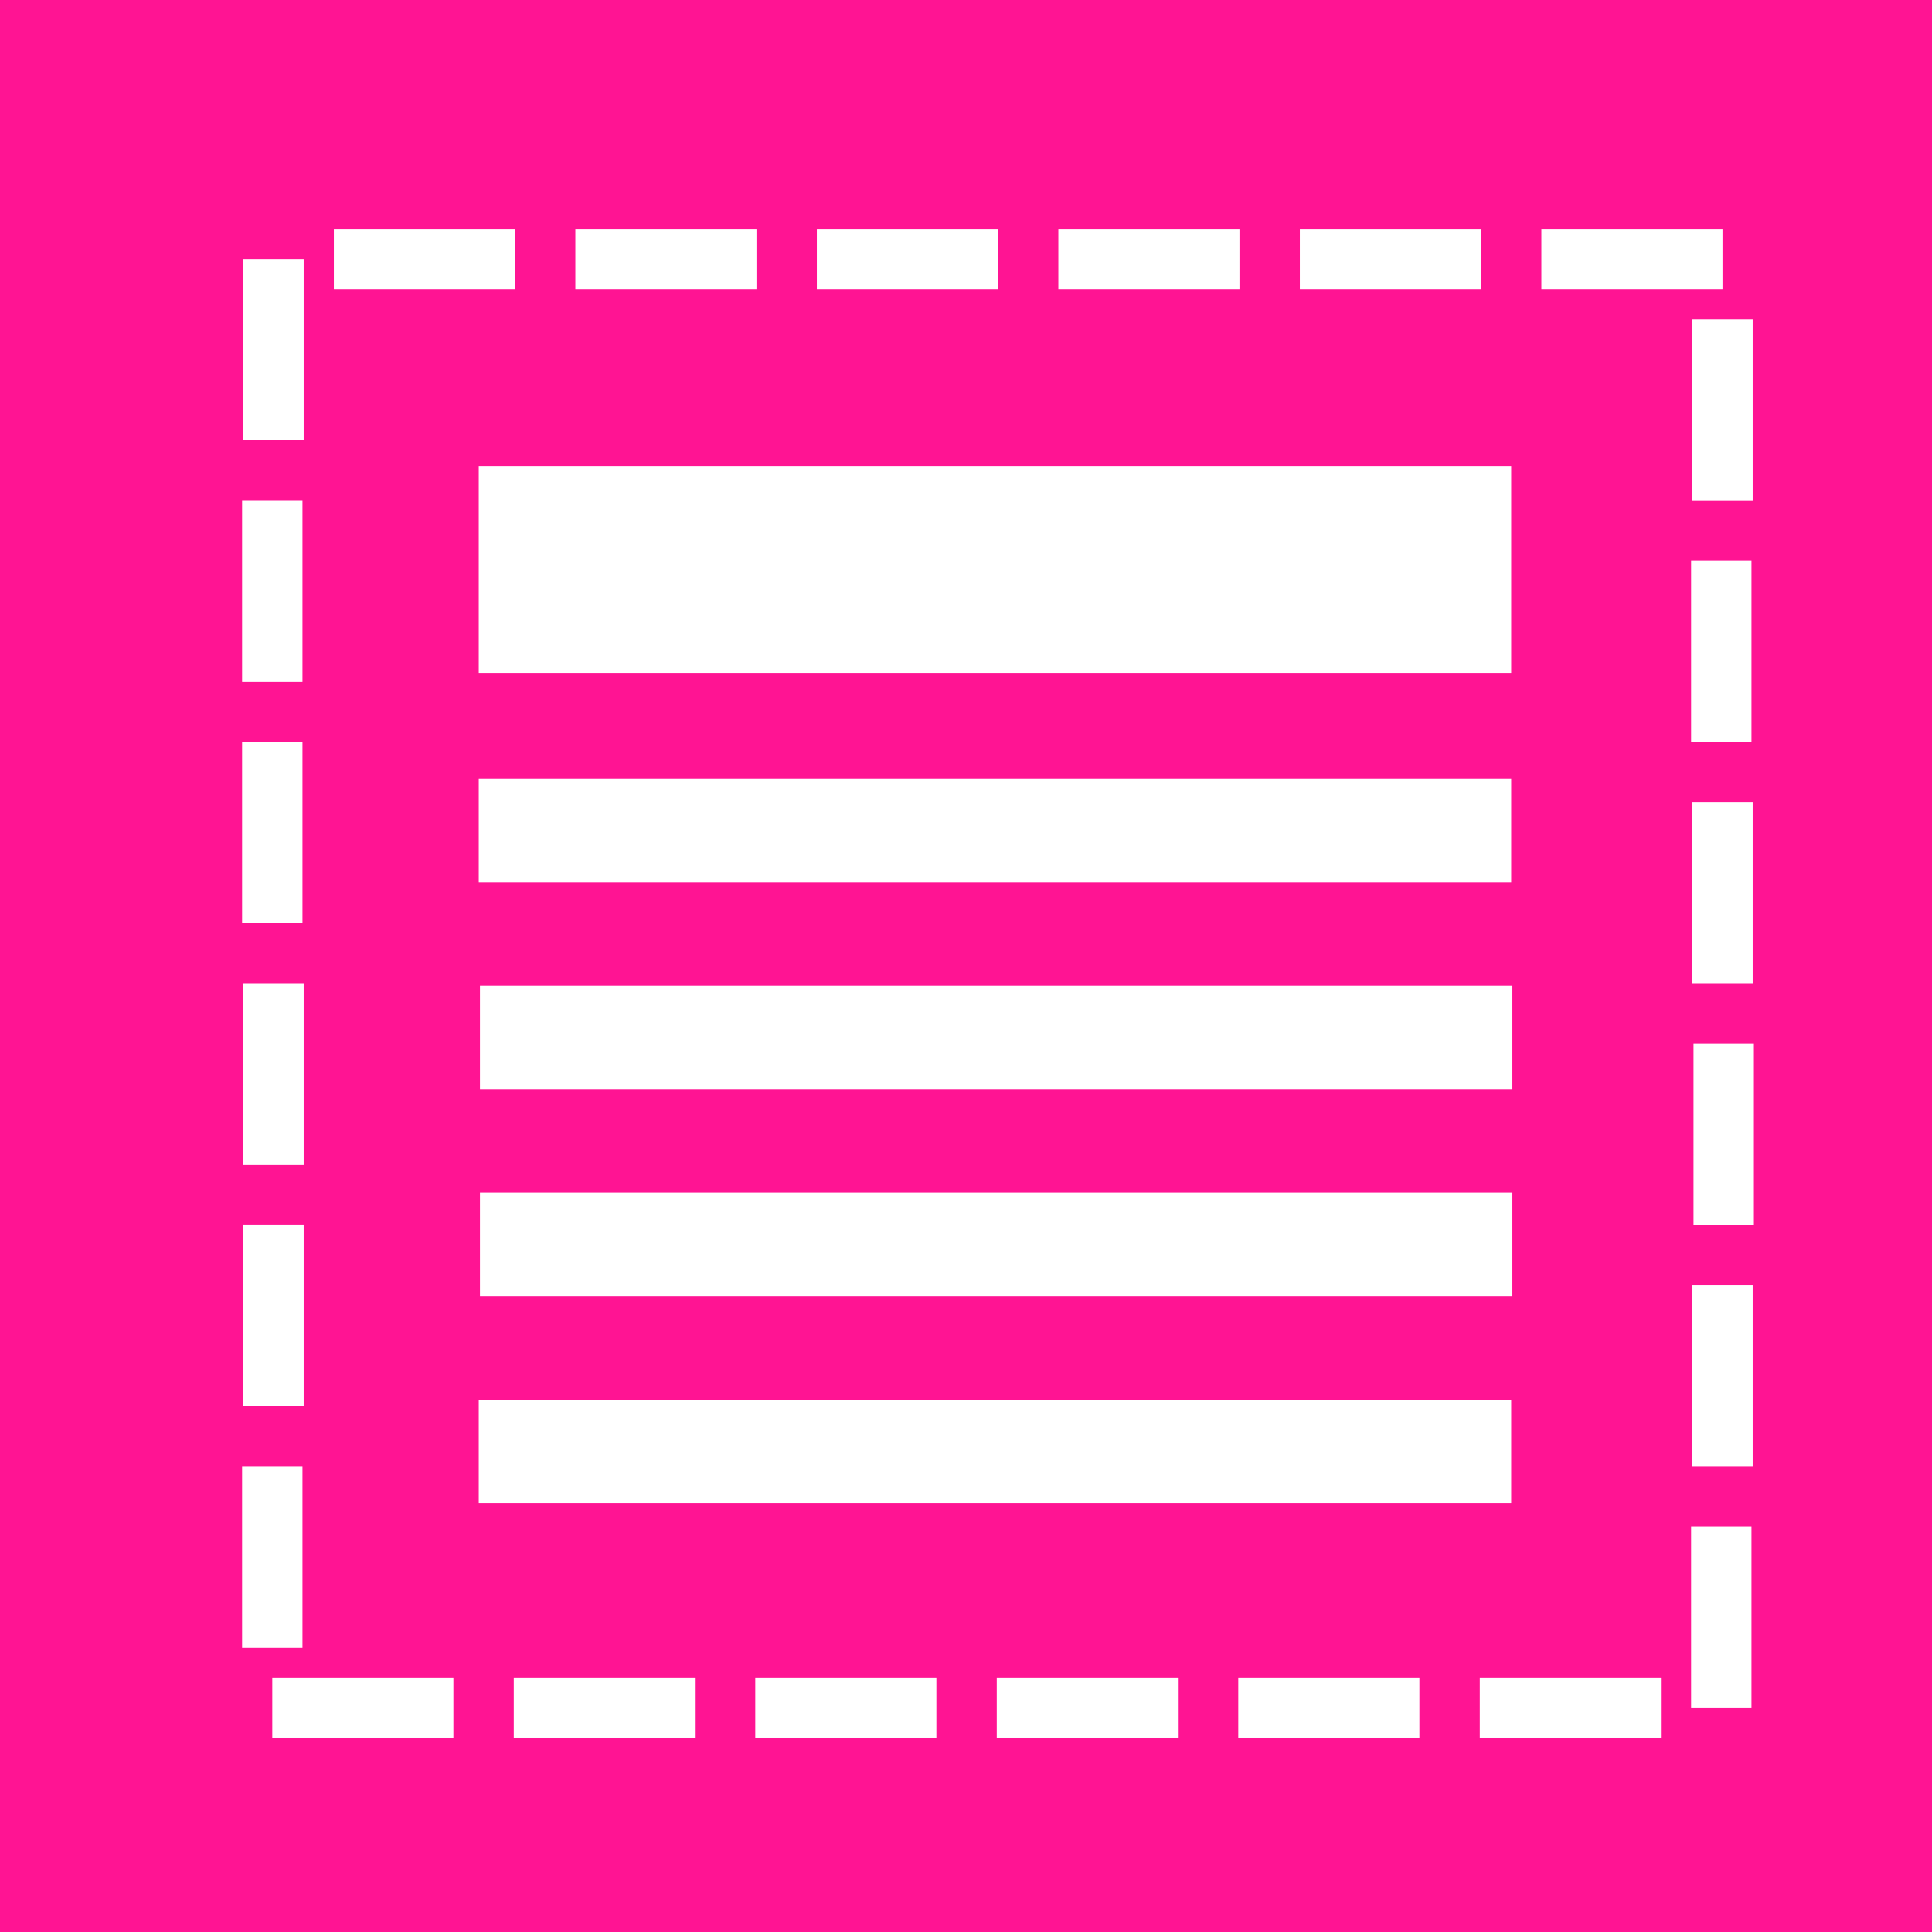 <svg viewBox="0 0 32 32" xmlns="http://www.w3.org/2000/svg">
    <path d="M0 0h32v32H0z" fill="#ff1493" />
    <path d="M5.53 3.79v1h3v-1h-3zm4 0v1h3v-1h-3zm4 0v1h3v-1h-3zm4 0v1h3v-1h-3zm4 0v1h3v-1h-3zm4 0v1h3v-1h-3zm-21.5.5v3h1v-3h-1zm24 1v3h1v-3h-1zM7.93 7.72v3.43h17.1V7.72H7.93zm-3.92.568v3h1v-3h-1zm24 1v3h1v-3h-1zm-24 3v3h1v-3h-1zm3.92.611v1.71h17.1v-1.71H7.93zm20.1.389v3h1v-3h-1zm-24 3v3h1v-3h-1zm3.92.041v1.71h17.1v-1.71H7.95zm20.1.959v3h1v-3h-1zm-20.1 2.47v1.71h17.1v-1.71H7.95zm-3.92.529v3h1v-3h-1zm24 1v3h1v-3h-1zm-20.1 1.9v1.71h17.1v-1.71H7.93zm-3.92 1.1v3h1v-3h-1zm24 1v3h1v-3h-1zm-23.5 2.5v1h3v-1h-3zm4 0v1h3v-1h-3zm4 0v1h3v-1h-3zm4 0v1h3v-1h-3zm4 0v1h3v-1h-3zm4 0v1h3v-1h-3z" fill="#fff" style="font-feature-settings:normal;font-variant-alternates:normal;font-variant-caps:normal;font-variant-ligatures:normal;font-variant-numeric:normal;font-variant-position:normal;isolation:auto;mix-blend-mode:normal;shape-padding:0;text-decoration-color:#000;text-decoration-line:none;text-decoration-style:solid;text-indent:0;text-orientation:mixed;text-transform:none" paint-order="markers stroke fill" white-space="normal" />
</svg>
